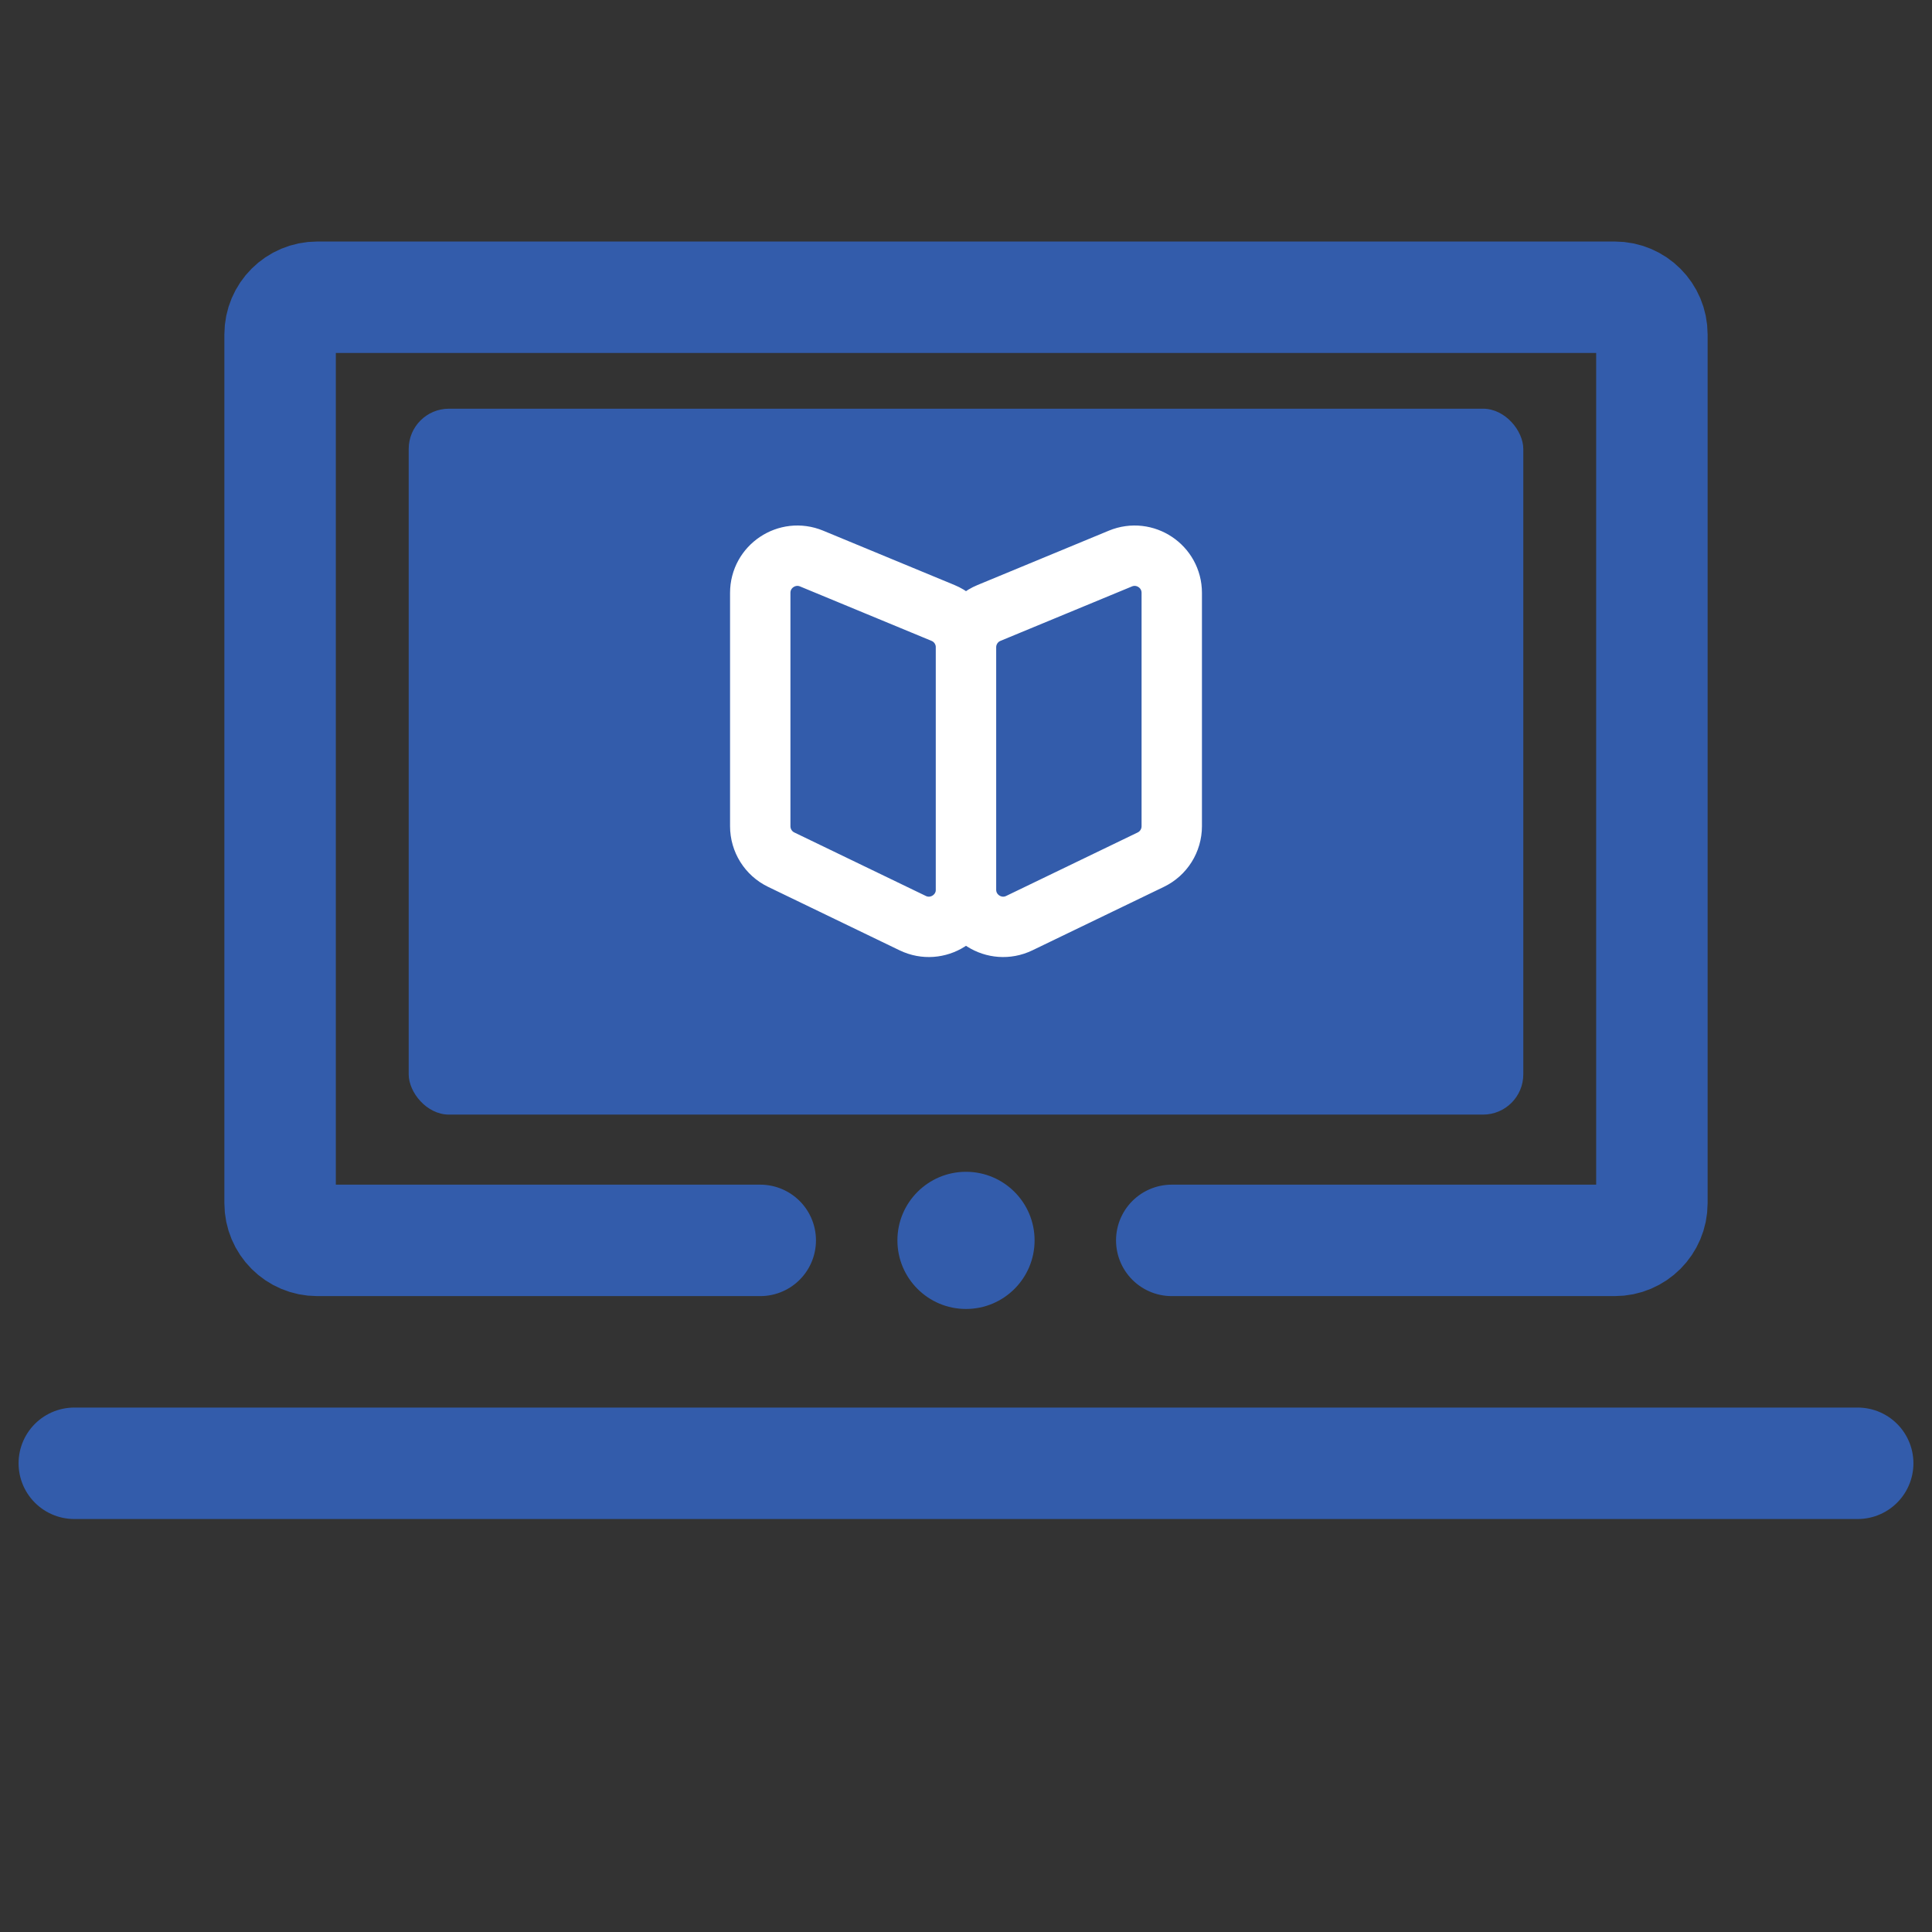 <svg width="48" height="48" viewBox="0 0 48 48" fill="none" xmlns="http://www.w3.org/2000/svg">
<rect x="0" y="0" width="48" height="48" fill="#333333" stroke="none"/>
<path d="M29.112 30.817H40.118C40.628 30.817 41.041 30.403 41.041 29.893V8.308C41.041 7.798 40.628 7.385 40.118 7.385L7.882 7.385C7.372 7.385 6.959 7.798 6.959 8.308V29.893C6.959 30.403 7.372 30.817 7.882 30.817H18.888" stroke="#335CAB" stroke-width="2.769" stroke-linecap="round"/>
<rect x="10.154" y="10.154" width="27.692" height="17.538" rx="1" fill="#335CAB"/>
<circle cx="24" cy="30.817" r="1.704" fill="#335CAB"/>
<path d="M1.846 36.355H46.154" stroke="#335CAB" stroke-width="2.769" stroke-linecap="round"/>
<path d="M20.164 13.877L23.43 15.229C23.775 15.371 24 15.708 24 16.082V22.103C24 22.784 23.288 23.23 22.676 22.935L19.409 21.358C19.09 21.204 18.888 20.881 18.888 20.526V14.73C18.888 14.072 19.556 13.626 20.164 13.877Z" fill="#335CAB" stroke="white" stroke-width="1.5" stroke-linecap="round"/>
<path d="M27.836 13.877L24.57 15.229C24.225 15.371 24 15.708 24 16.082V22.103C24 22.784 24.712 23.23 25.324 22.935L28.591 21.358C28.91 21.204 29.112 20.881 29.112 20.526V14.73C29.112 14.072 28.444 13.626 27.836 13.877Z" fill="#335CAB" stroke="white" stroke-width="1.5" stroke-linecap="round"/>
</svg>
